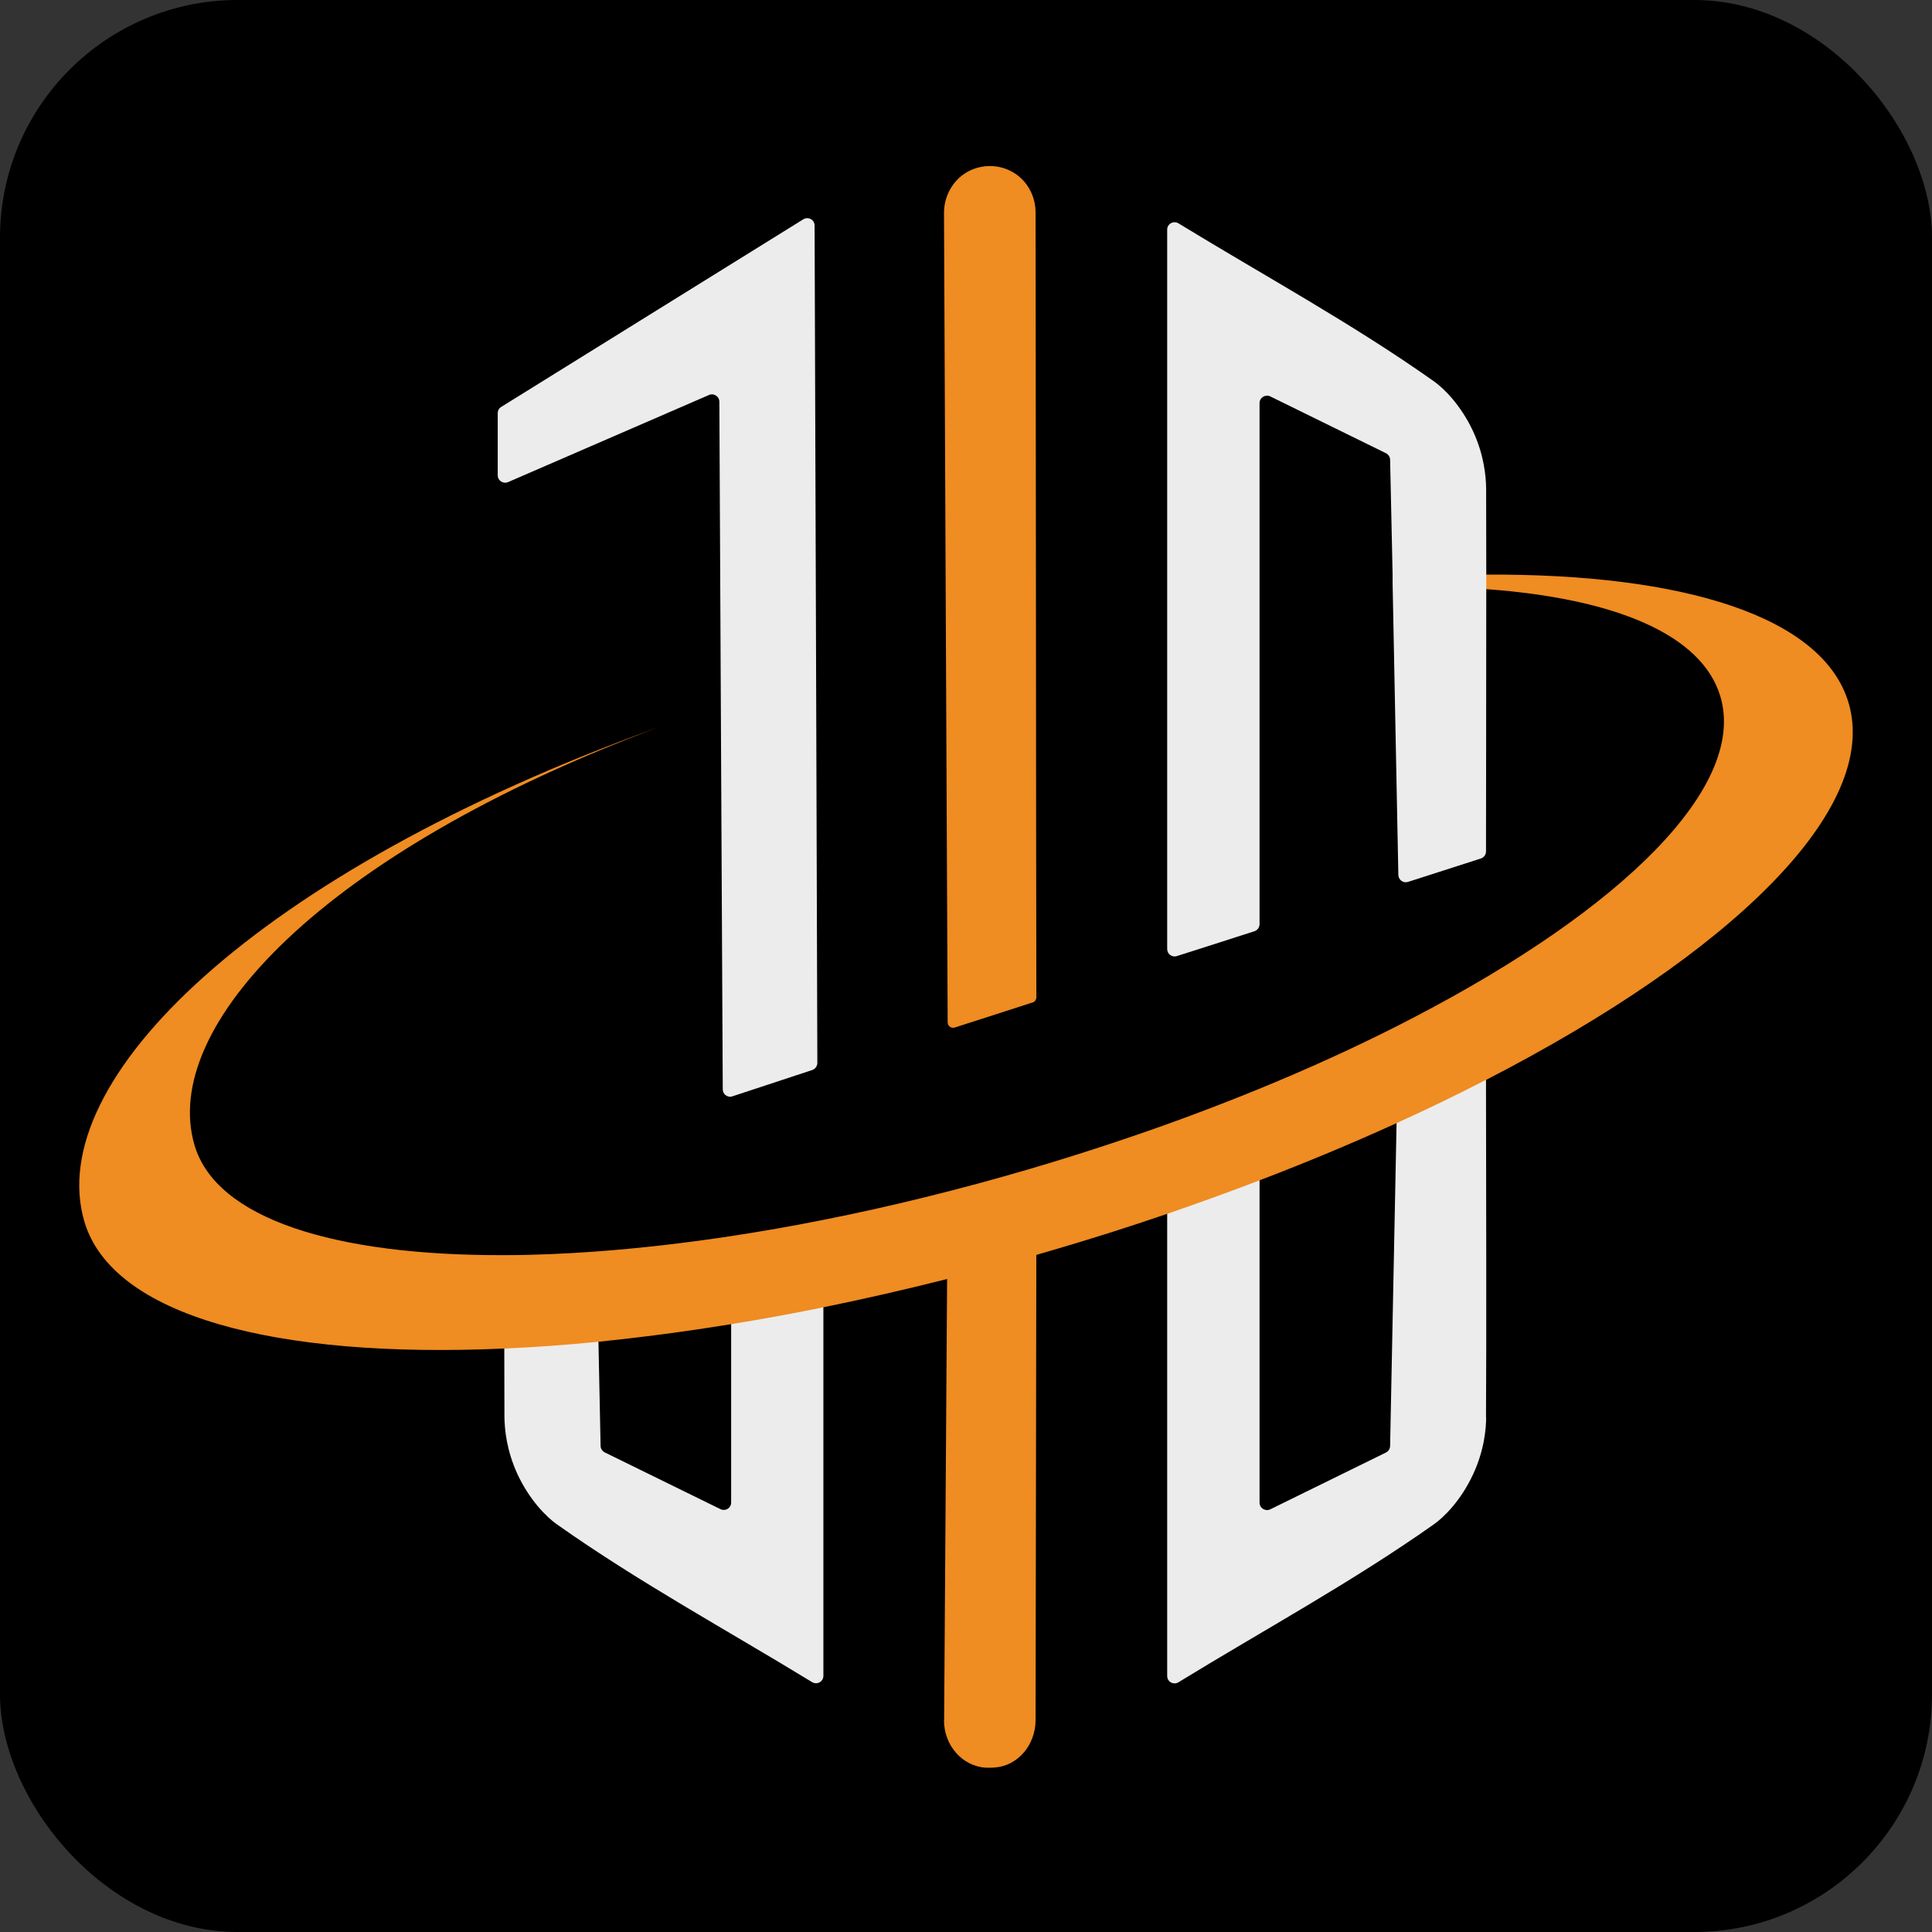 <svg width="512" height="512" viewBox="0 0 512 512" fill="none" xmlns="http://www.w3.org/2000/svg">
<rect x="0" y="0" width="512" height="512" fill="#333333" stroke="none"/>
<rect width="512" height="512" rx="63" fill="black"/>
<path d="M216.604 281.694C216.604 282.526 216.049 283.289 215.252 283.566L194.103 290.535C194.103 290.535 193.826 290.604 193.687 290.639C192.578 290.743 191.538 289.876 191.538 288.697L191.053 191.727V191.449L190.636 106.474C190.636 105.053 189.18 104.117 187.898 104.671L134.645 127.761C133.362 128.316 131.906 127.38 131.906 125.959V109.49C131.906 108.797 132.253 108.173 132.842 107.826L212.894 58.11C214.212 57.313 215.876 58.249 215.876 59.774L216.292 182.851V182.921L216.5 248.134L216.604 281.729V281.694Z" fill="#ECECEC"/>
<path d="M273.607 265.677L253.047 272.299C252.111 272.611 251.141 271.918 251.141 270.912L250.69 172.763L250.17 56.412C250.17 51.281 253.256 46.531 258.075 44.763C259.392 44.277 260.813 44 262.304 44C264.419 44 266.395 44.52 268.163 45.491C272.081 47.606 274.439 51.835 274.439 56.308C274.473 93.127 274.508 129.946 274.543 166.765V166.903C274.543 199.354 274.612 231.84 274.647 264.29C274.647 264.914 274.231 265.504 273.641 265.677H273.607Z" fill="#EF8C22"/>
<path d="M250.17 455.84C250.135 462.531 255.024 468.113 261.299 468.46C261.611 468.46 261.958 468.46 262.27 468.46C262.755 468.46 263.275 468.46 263.761 468.39C269.793 467.905 274.404 462.392 274.439 455.909C274.508 413.127 274.577 370.31 274.647 327.528C274.647 321.565 270.729 316.434 265.251 315.22C257.971 313.625 251.141 319.519 251.072 327.424L250.205 455.805L250.17 455.84Z" fill="#EF8C22"/>
<path d="M393.841 375.511C393.841 378.735 393.321 384.421 390.374 390.731C387.15 397.665 382.677 402.068 379.973 403.974C358.304 419.264 334.937 431.953 312.298 445.821C310.98 446.618 309.316 445.682 309.316 444.156V300.313C317.741 297.296 325.888 294.141 333.793 290.917V398.219C333.793 399.675 335.319 400.612 336.636 399.987L367.284 384.941C367.943 384.629 368.359 383.97 368.393 383.207L370.057 300.07L370.578 274.172V273.201C370.612 271.884 371.93 270.982 373.178 271.364L374.946 271.918L392.454 277.569C393.251 277.847 393.806 278.575 393.806 279.441C393.806 281.175 393.806 284.365 393.806 288.594C393.841 309.777 393.945 356.928 393.806 375.58L393.841 375.511Z" fill="#ECECEC"/>
<path d="M218.206 325.622V444.122C218.206 445.648 216.541 446.584 215.224 445.786C192.585 431.953 169.217 419.264 147.549 403.94C144.845 402.033 140.372 397.596 137.148 390.696C134.236 384.386 133.716 378.735 133.681 375.476C133.681 371.385 133.646 365.942 133.646 359.702C133.646 352.248 133.646 343.684 133.646 334.948C141.412 334.948 149.629 334.601 158.158 333.977L158.643 357.899L159.163 383.173C159.163 383.901 159.614 384.56 160.273 384.907L190.955 399.953C192.273 400.577 193.764 399.641 193.764 398.185V329.921C201.738 328.707 209.92 327.286 218.24 325.622H218.206Z" fill="#ECECEC"/>
<path d="M393.736 286.202C386.143 290.12 378.204 293.968 369.952 297.712C358.442 302.947 346.342 308.009 333.723 312.828C325.749 315.879 317.601 318.826 309.246 321.704C299.296 325.101 289.068 328.36 278.598 331.411C277.246 331.792 275.894 332.208 274.542 332.59C266.602 334.878 258.732 336.993 250.932 338.969C239.803 341.777 228.847 344.273 218.134 346.458C209.848 348.156 201.666 349.647 193.658 350.93C181.558 352.906 169.84 354.432 158.572 355.576C149.974 356.442 141.619 357.032 133.575 357.378C72.834 360.083 29.706 348.676 22.356 323.714C11.365 286.306 67.669 231.32 174.277 192.802C85.627 225.946 42.325 272.091 51.547 303.467C57.268 322.952 88.54 332.763 133.541 332.624C141.307 332.624 149.523 332.278 158.052 331.654C169.354 330.822 181.246 329.469 193.623 327.597C201.597 326.384 209.779 324.962 218.1 323.298C235.816 319.797 254.26 315.255 273.051 309.743C285.497 306.068 297.597 302.115 309.211 297.955C317.636 294.939 325.783 291.784 333.688 288.559C346.724 283.22 359.031 277.604 370.438 271.814C371.894 271.051 373.35 270.323 374.806 269.561C429.965 240.854 462.936 208.473 455.933 184.62C451.079 168.152 427.989 158.583 393.77 156.122C393.77 154.804 393.77 153.522 393.77 152.273C446.503 151.996 483.183 163.472 489.909 186.319C498.16 214.436 458.984 252.642 393.736 286.237V286.202Z" fill="#EF8C22"/>
<path d="M393.875 155.012C393.875 182.505 393.806 218.111 393.806 225.634C393.806 226.501 393.251 227.229 392.454 227.506L373.143 233.712C371.895 234.128 370.612 233.192 370.578 231.874L369.052 154.457V152.1L368.393 121.833C368.393 121.105 367.943 120.447 367.284 120.1L336.636 105.053C335.319 104.429 333.793 105.365 333.793 106.821V244.91C333.793 245.777 333.238 246.505 332.441 246.782L319.925 250.804L311.882 253.37C310.634 253.786 309.316 252.849 309.316 251.497V60.85C309.316 59.324 310.98 58.388 312.298 59.185C334.937 73.019 358.304 85.708 379.973 101.032C382.677 102.938 387.15 107.376 390.374 114.275C393.286 120.585 393.806 126.236 393.841 129.495C393.841 134.8 393.875 142.462 393.875 151.164C393.875 152.446 393.875 153.729 393.875 155.047V155.012Z" fill="#ECECEC"/>
</svg>
